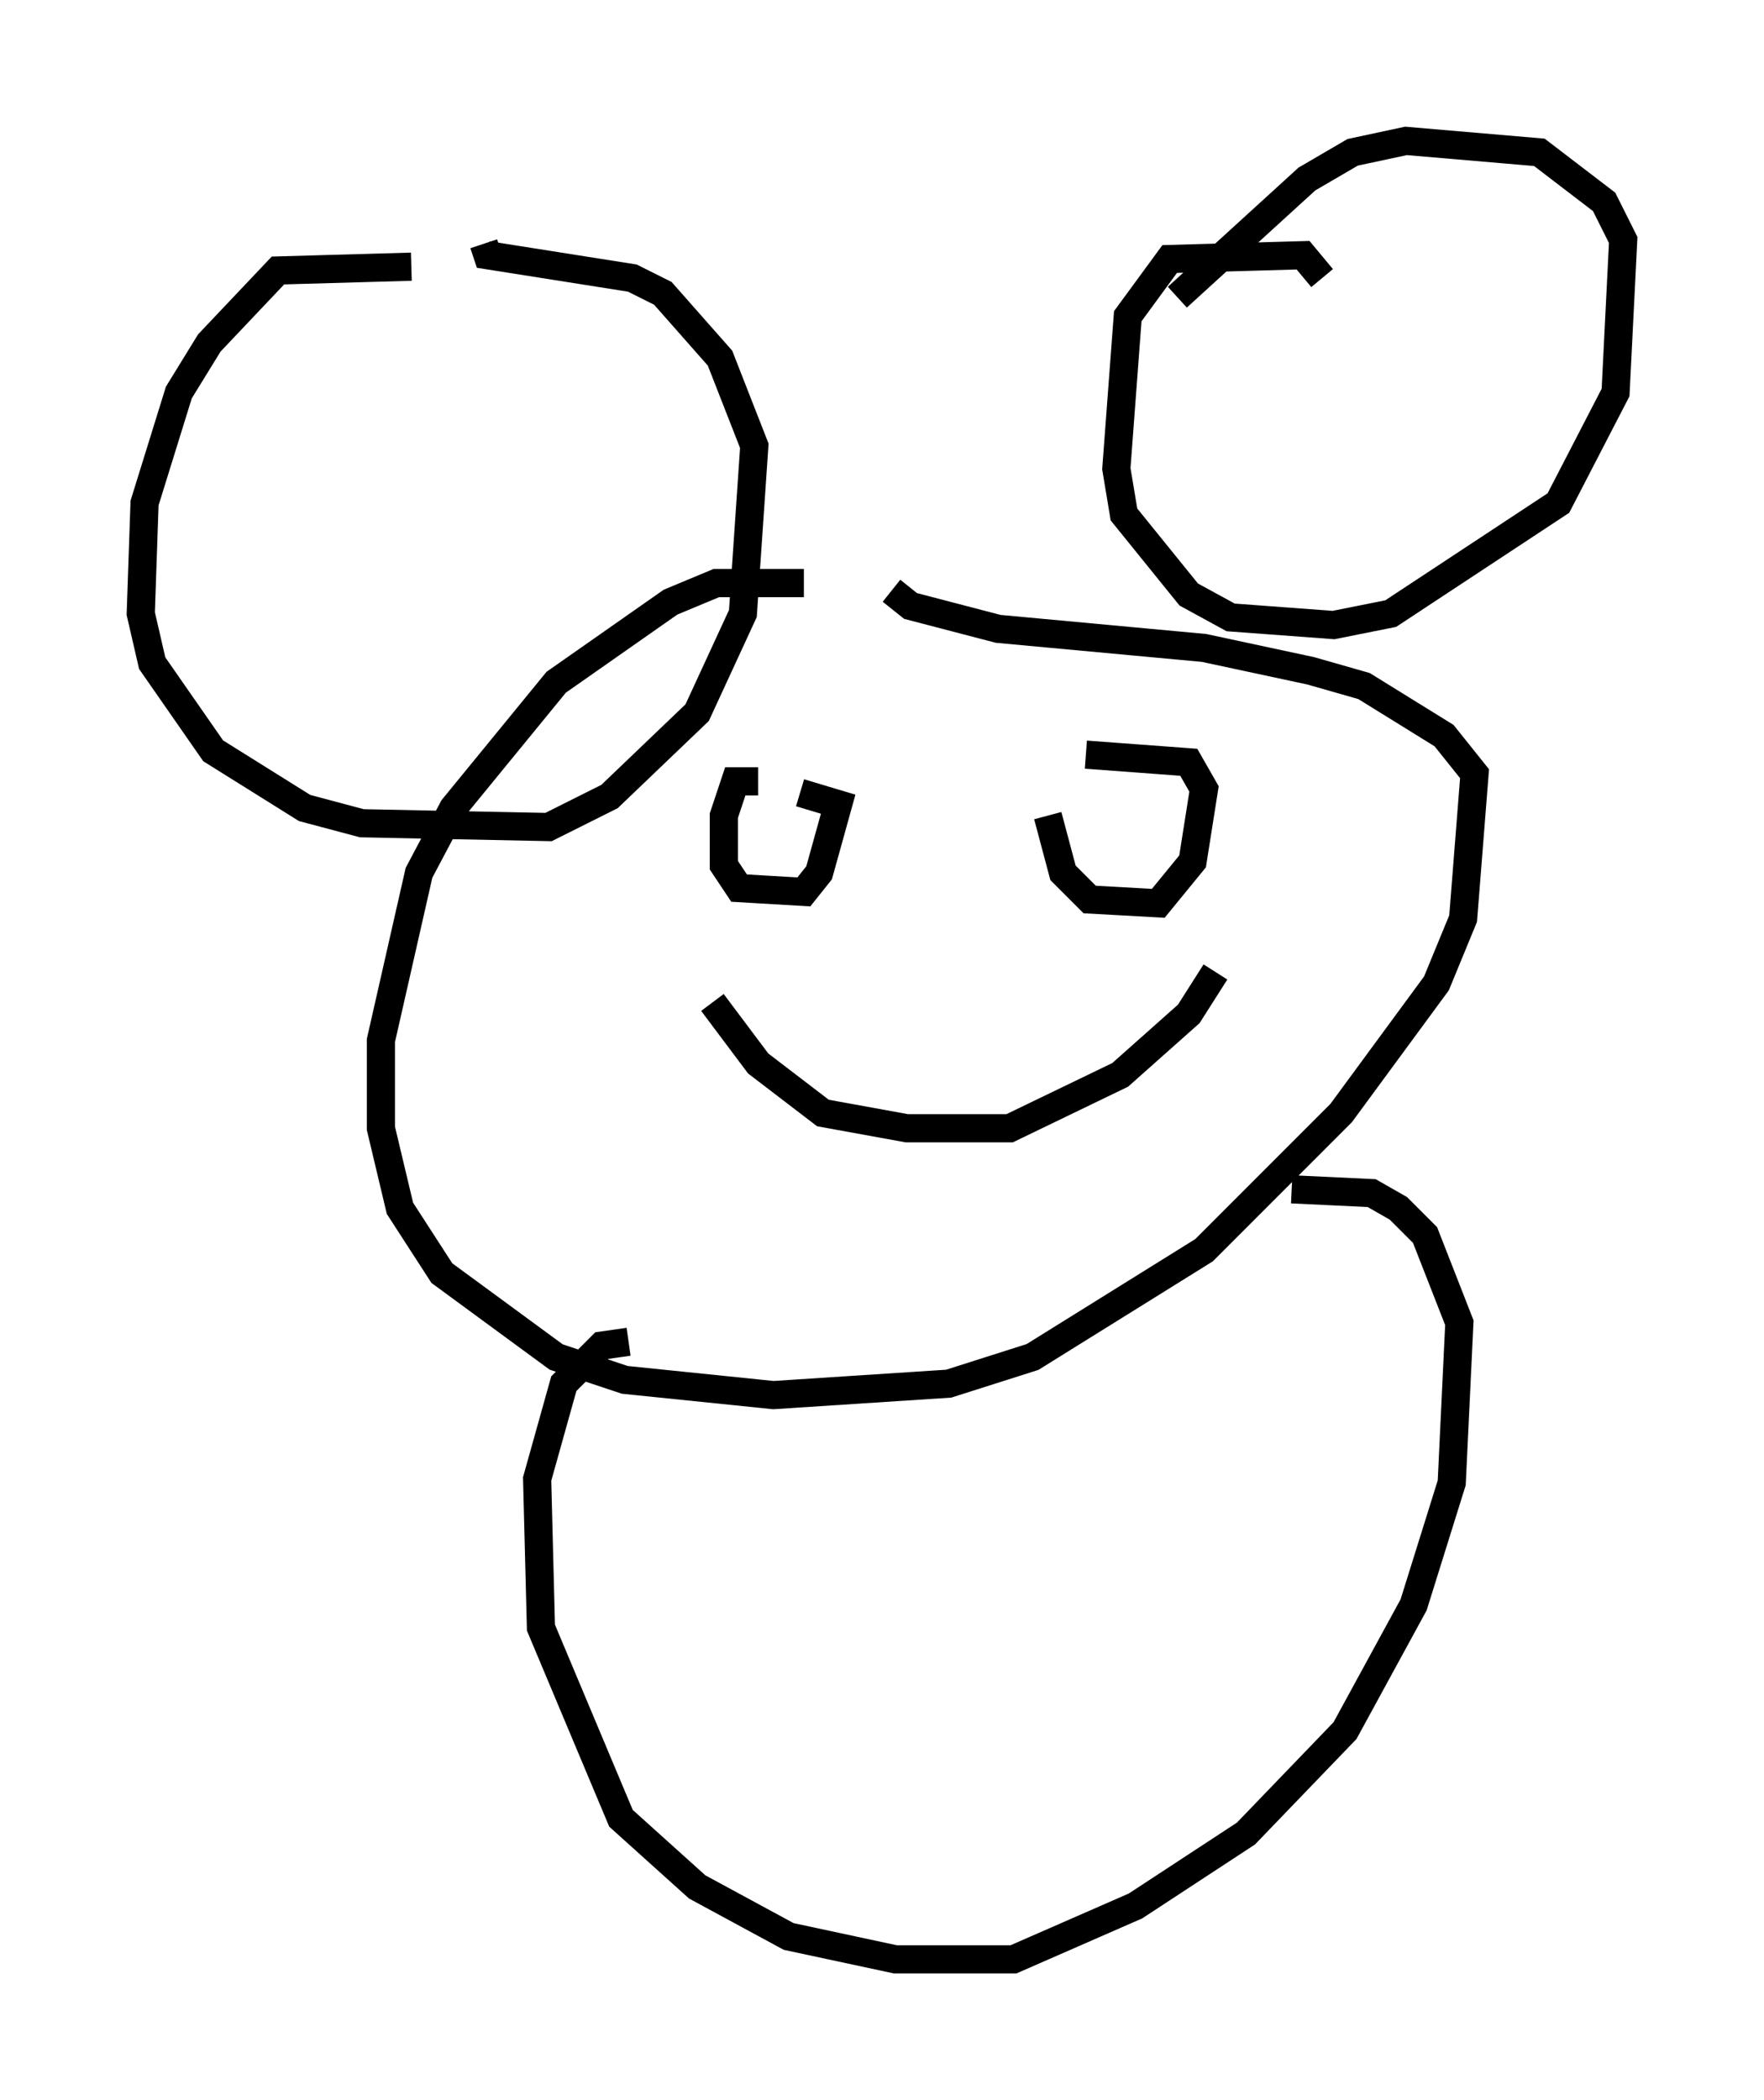<?xml version="1.0" encoding="utf-8" ?>
<svg baseProfile="full" height="74.546" version="1.1" width="62.638" xmlns="http://www.w3.org/2000/svg" xmlns:ev="http://www.w3.org/2001/xml-events" xmlns:xlink="http://www.w3.org/1999/xlink"><defs /><rect fill="white" height="74.546" width="62.638" x="0" y="0" /><path d="M31.116, 21.644 m-2.571, -0.947 l-3.112, 0.0 -1.624, 0.677 l-4.059, 2.842 -3.654, 4.465 l-1.218, 2.3 -1.353, 5.954 l0.0, 3.112 0.677, 2.842 l1.488, 2.3 4.059, 2.977 l2.436, 0.812 5.277, 0.541 l6.225, -0.406 2.977, -0.947 l6.089, -3.789 4.871, -4.871 l3.383, -4.601 0.947, -2.3 l0.406, -5.142 -1.083, -1.353 l-2.842, -1.759 -1.894, -0.541 l-3.789, -0.812 -7.307, -0.677 l-3.112, -0.812 -0.677, -0.541 m-17.05, -11.502 l-4.736, 0.135 -2.436, 2.571 l-1.083, 1.759 -1.218, 3.924 l-0.135, 3.924 0.406, 1.759 l2.165, 3.112 3.248, 2.03 l2.03, 0.541 6.631, 0.135 l2.165, -1.083 3.112, -2.977 l1.624, -3.518 0.406, -5.954 l-1.218, -3.112 -2.03, -2.3 l-1.083, -0.541 -5.142, -0.812 l-0.135, -0.406 m29.77, 1.218 l-0.677, -0.812 -4.736, 0.135 l-1.488, 2.03 -0.406, 5.413 l0.271, 1.624 2.3, 2.842 l1.488, 0.812 3.654, 0.271 l2.03, -0.406 5.954, -3.924 l2.03, -3.924 0.271, -5.413 l-0.677, -1.353 -2.3, -1.759 l-4.736, -0.406 -1.894, 0.406 l-1.624, 0.947 -4.601, 4.195 m-13.802, 17.862 l0.0, 0.0 m15.561, -1.624 l0.0, 0.0 m-16.644, 0.947 l-0.812, 0.0 -0.406, 1.218 l0.0, 1.759 0.541, 0.812 l2.3, 0.135 0.541, -0.677 l0.677, -2.436 -1.353, -0.406 m8.796, 0.812 l0.541, 2.03 0.947, 0.947 l2.436, 0.135 1.218, -1.488 l0.406, -2.571 -0.541, -0.947 l-3.654, -0.271 m-13.261, 8.796 l1.624, 2.165 2.3, 1.759 l2.977, 0.541 3.654, 0.0 l3.924, -1.894 2.436, -2.165 l0.947, -1.488 m-20.839, 13.126 l-0.947, 0.135 -1.353, 1.353 l-0.947, 3.383 0.135, 5.277 l2.842, 6.766 2.706, 2.436 l3.248, 1.759 3.789, 0.812 l4.195, 0.0 4.33, -1.894 l3.924, -2.571 3.518, -3.654 l2.436, -4.465 1.353, -4.33 l0.271, -5.683 -1.218, -3.112 l-0.947, -0.947 -0.947, -0.541 l-2.842, -0.135 " fill="none" stroke="black" stroke-width="1" /></svg>